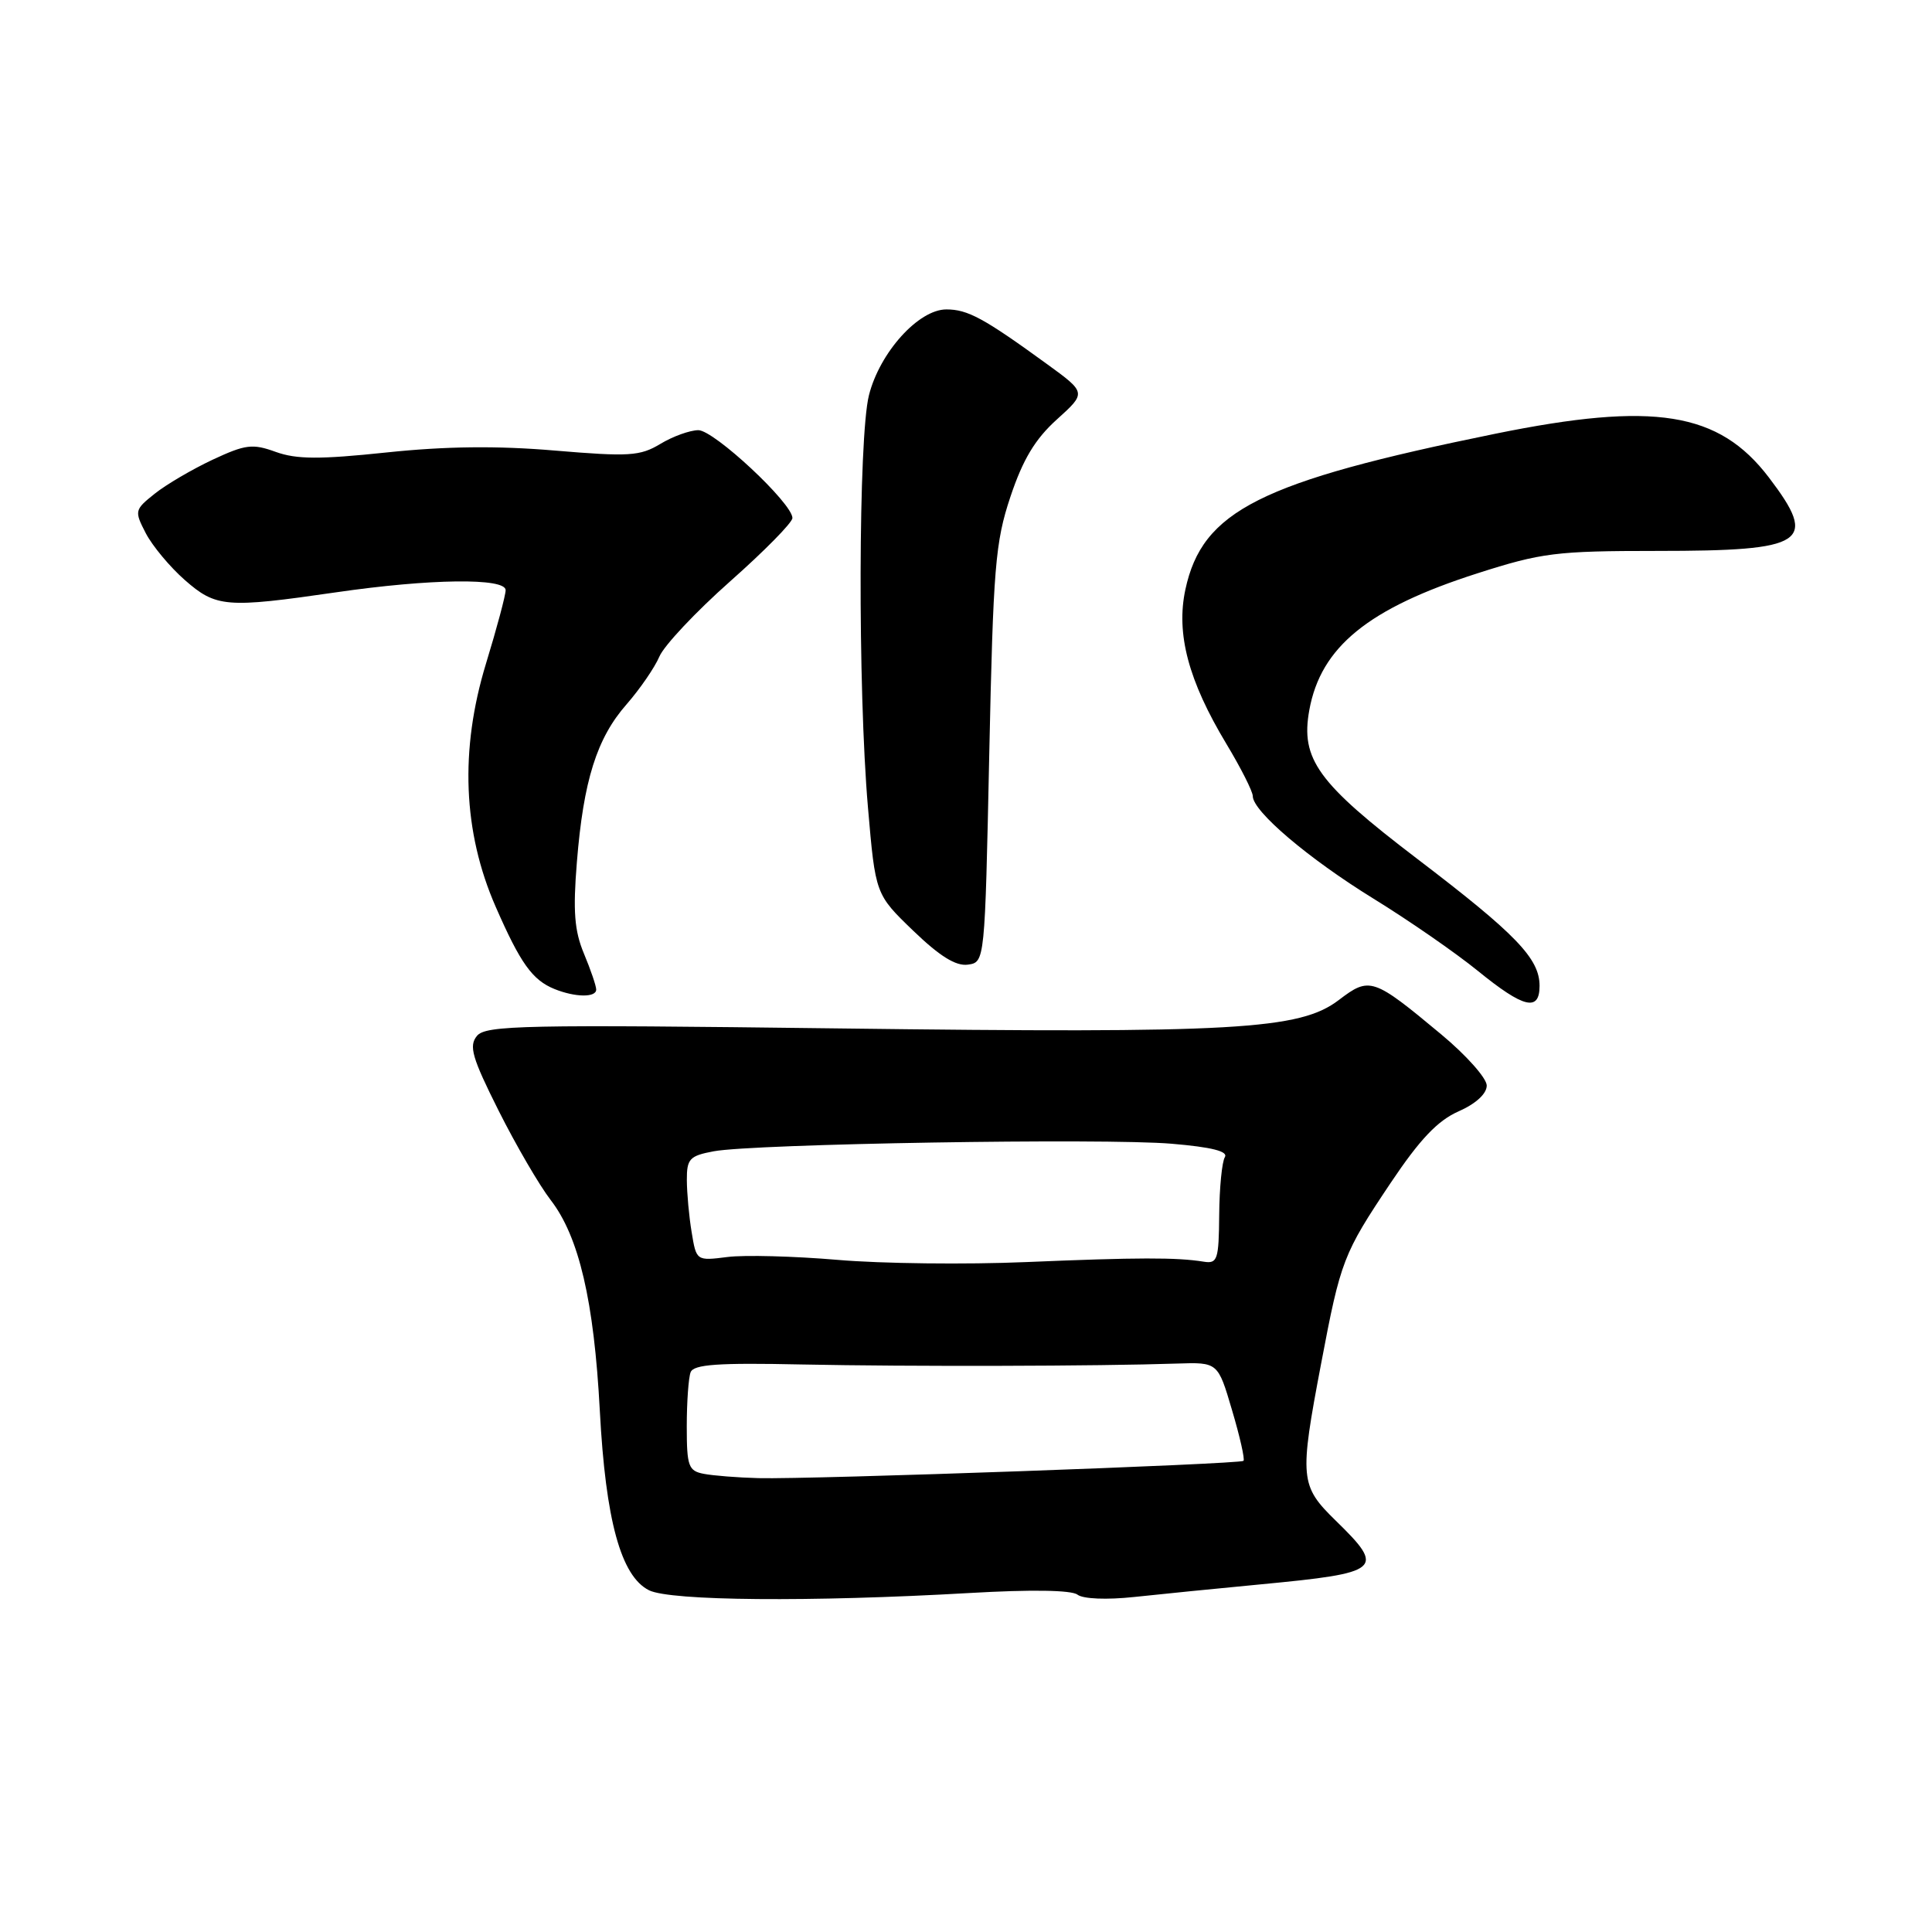 <?xml version="1.0" encoding="UTF-8" standalone="no"?>
<!DOCTYPE svg PUBLIC "-//W3C//DTD SVG 1.1//EN" "http://www.w3.org/Graphics/SVG/1.1/DTD/svg11.dtd" >
<svg xmlns="http://www.w3.org/2000/svg" xmlns:xlink="http://www.w3.org/1999/xlink" version="1.1" viewBox="0 0 256 256">
 <g >
 <path fill="currentColor"
d=" M 128.50 211.08 C 136.62 210.61 141.98 210.69 142.77 211.30 C 143.51 211.87 146.64 212.00 150.27 211.61 C 153.70 211.24 161.22 210.49 167.00 209.94 C 183.08 208.41 183.62 207.96 177.00 201.50 C 172.25 196.86 172.16 195.92 175.06 180.66 C 177.65 166.99 177.98 166.14 184.29 156.71 C 188.13 150.98 190.49 148.49 193.25 147.27 C 195.55 146.26 197.00 144.93 197.00 143.84 C 197.00 142.87 194.29 139.82 190.97 137.06 C 181.94 129.54 181.49 129.39 177.41 132.50 C 172.23 136.45 163.74 136.94 111.00 136.27 C 69.46 135.75 64.36 135.85 63.20 137.26 C 62.10 138.59 62.54 140.13 66.07 147.17 C 68.37 151.75 71.47 157.07 72.96 159.00 C 76.72 163.86 78.71 172.37 79.48 186.94 C 80.25 201.47 82.28 208.86 86.00 210.72 C 88.82 212.13 107.45 212.29 128.50 211.08 Z  M 204.00 130.63 C 204.00 127.01 200.90 123.79 187.79 113.80 C 174.60 103.75 172.31 100.59 173.49 94.09 C 175.01 85.72 181.30 80.60 195.76 75.97 C 204.28 73.24 206.19 73.00 219.58 73.00 C 239.34 73.00 240.97 71.92 234.38 63.26 C 227.75 54.56 219.18 53.19 198.15 57.47 C 166.99 63.82 159.31 67.68 157.07 78.11 C 155.81 83.98 157.47 90.21 162.51 98.58 C 164.43 101.77 166.00 104.88 166.00 105.49 C 166.00 107.50 173.37 113.76 182.00 119.08 C 186.68 121.96 192.90 126.27 195.84 128.66 C 201.89 133.58 204.00 134.09 204.00 130.63 Z  M 79.00 131.12 C 79.00 130.64 78.27 128.50 77.38 126.37 C 76.11 123.33 75.91 120.74 76.44 114.23 C 77.31 103.43 79.08 97.81 83.03 93.32 C 84.79 91.30 86.75 88.46 87.37 87.00 C 87.99 85.54 92.21 81.05 96.75 77.03 C 101.29 73.01 105.00 69.24 105.00 68.64 C 105.00 66.69 94.62 57.00 92.53 57.00 C 91.42 57.01 89.15 57.82 87.50 58.82 C 84.81 60.44 83.36 60.53 73.50 59.70 C 65.86 59.05 59.07 59.13 51.25 59.95 C 42.35 60.89 39.29 60.87 36.54 59.88 C 33.46 58.76 32.53 58.88 28.16 60.92 C 25.46 62.19 22.01 64.21 20.50 65.42 C 17.83 67.55 17.79 67.70 19.32 70.66 C 20.19 72.33 22.51 75.12 24.48 76.85 C 28.63 80.49 29.95 80.60 44.50 78.49 C 57.01 76.67 67.00 76.55 67.00 78.20 C 67.00 78.86 65.83 83.25 64.39 87.95 C 60.91 99.37 61.34 110.24 65.68 120.15 C 68.96 127.65 70.54 129.86 73.47 131.05 C 76.21 132.16 79.00 132.20 79.00 131.12 Z  M 131.08 100.00 C 131.61 75.14 131.87 71.86 133.89 65.81 C 135.54 60.88 137.15 58.19 140.04 55.58 C 143.96 52.04 143.96 52.04 138.73 48.24 C 130.35 42.15 128.23 41.00 125.40 41.00 C 121.71 41.00 116.57 46.70 115.14 52.37 C 113.73 57.96 113.65 91.26 115.01 107.00 C 116.00 118.50 116.00 118.50 121.00 123.32 C 124.52 126.71 126.66 128.04 128.25 127.82 C 130.50 127.50 130.50 127.50 131.08 100.00 Z  M 93.25 195.29 C 91.22 194.90 91.00 194.28 91.00 189.01 C 91.00 185.80 91.23 182.56 91.51 181.83 C 91.91 180.79 95.12 180.56 106.26 180.80 C 120.43 181.09 145.56 181.03 155.94 180.68 C 161.38 180.50 161.38 180.50 163.25 186.85 C 164.29 190.34 164.97 193.37 164.77 193.57 C 164.32 194.01 107.48 196.04 100.50 195.86 C 97.75 195.79 94.49 195.53 93.25 195.29 Z  M 111.00 166.94 C 105.22 166.45 98.65 166.27 96.39 166.56 C 92.28 167.08 92.27 167.07 91.65 163.29 C 91.30 161.21 91.02 158.09 91.01 156.36 C 91.00 153.55 91.37 153.15 94.58 152.55 C 99.89 151.56 146.27 150.79 155.24 151.55 C 160.57 152.00 162.77 152.56 162.30 153.33 C 161.92 153.94 161.58 157.38 161.55 160.97 C 161.50 166.93 161.32 167.47 159.50 167.18 C 155.91 166.60 150.74 166.61 136.00 167.23 C 128.03 167.57 116.78 167.44 111.00 166.94 Z "/>
</g>
</svg>